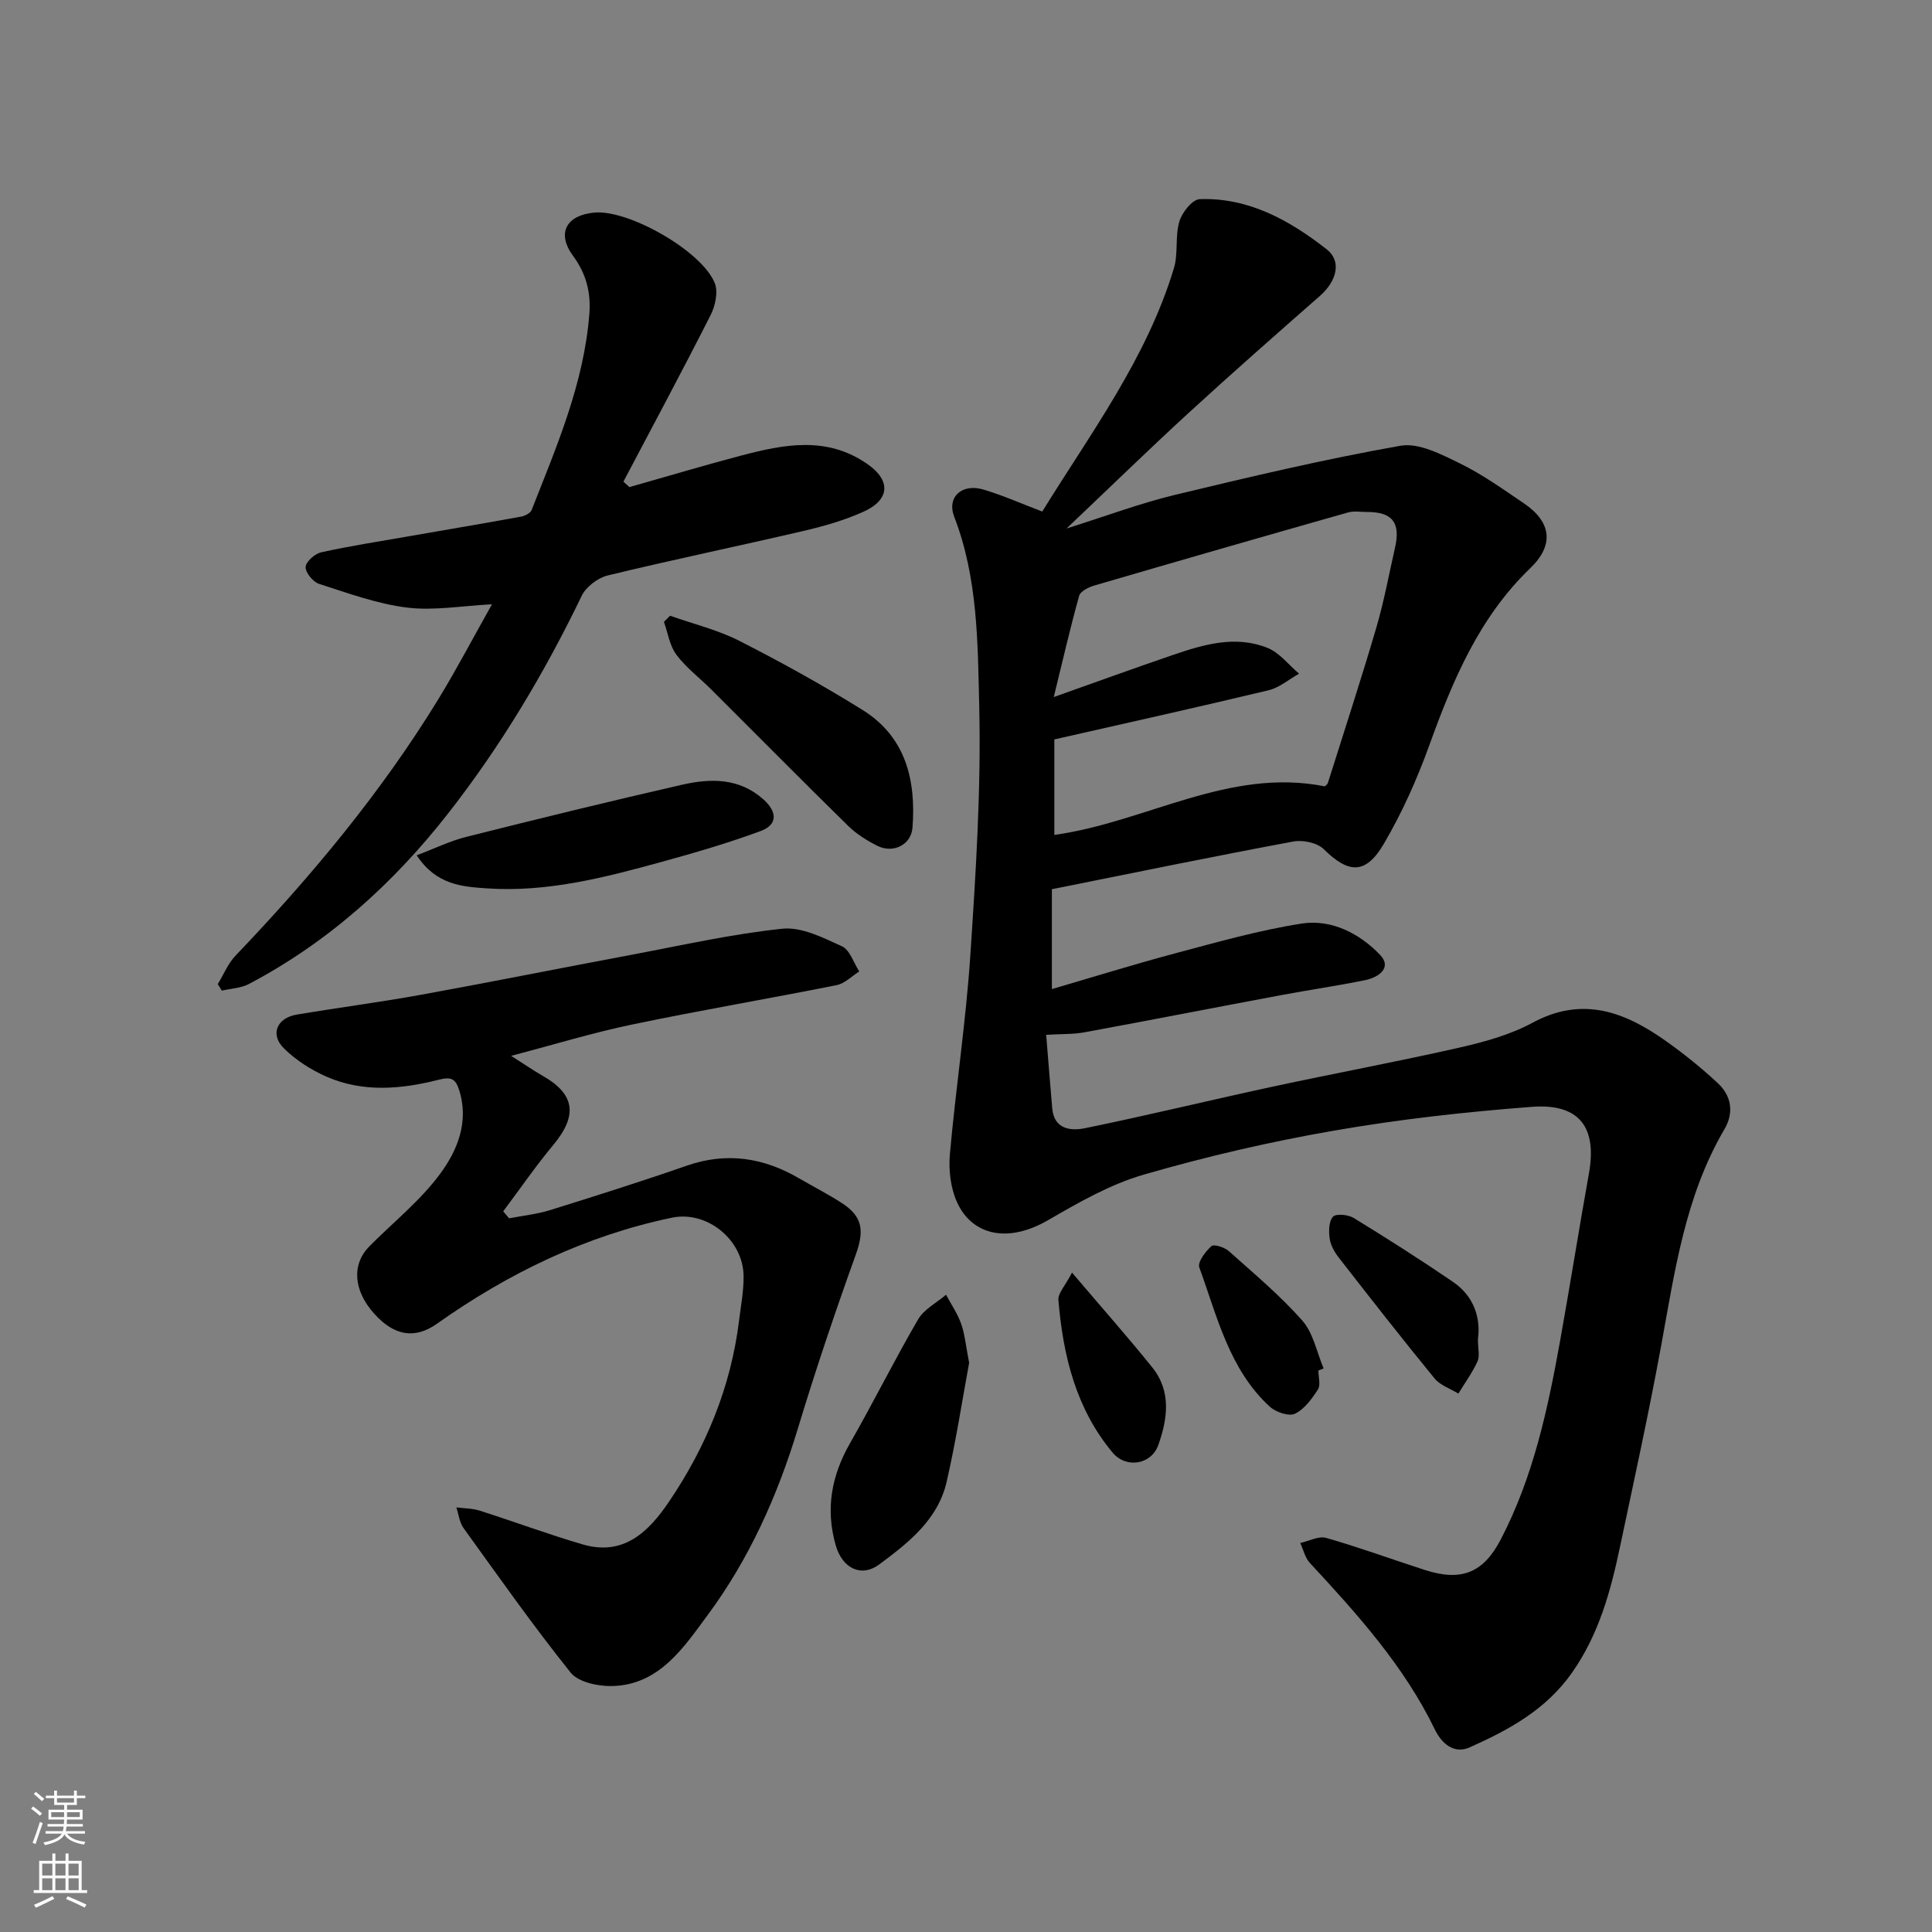 <svg enable-background="new 0 0 400 400" viewBox="0 0 400 400" xmlns="http://www.w3.org/2000/svg"><rect x="0" y="0" width="400" height="400" fill="#808080" stroke="none"/><g fill="#010000"><path d="m216.6 214.25c.44 5.41.83 10.3 1.25 15.19.38 4.46 3.94 4.73 6.84 4.13 12.91-2.64 25.72-5.77 38.61-8.55 12.9-2.78 25.88-5.18 38.74-8.1 5.21-1.18 10.56-2.64 15.21-5.15 10.45-5.66 19.24-2.23 27.77 3.84 3.73 2.66 7.33 5.56 10.68 8.69 2.8 2.62 3.31 6.1 1.34 9.47-8.12 13.82-10.28 29.33-13.09 44.71-2.55 13.94-5.59 27.78-8.52 41.65-1.95 9.25-4.37 18.24-9.99 26.22-5.39 7.66-13.06 11.8-21.15 15.42-3.25 1.46-5.81-.8-7.2-3.66-6.4-13.2-16.05-23.9-25.89-34.51-.99-1.07-1.35-2.74-2-4.14 1.8-.39 3.81-1.5 5.38-1.05 6.88 1.97 13.62 4.44 20.43 6.64 7.6 2.45 12.12.57 15.72-6.35 6.71-12.89 9.72-26.9 12.26-41.03 2.08-11.56 3.91-23.16 5.98-34.72 1.71-9.54-1.96-14.53-11.8-13.79-13.7 1.04-27.42 2.57-40.95 4.92-13.28 2.3-26.49 5.37-39.44 9.12-6.91 2-13.43 5.74-19.73 9.39-8.86 5.14-16.04 2.8-18.95-3.78-1.3-2.93-1.72-6.59-1.44-9.82 1.22-13.71 3.31-27.36 4.23-41.09 1.14-17.17 2.25-34.41 1.85-51.59-.31-13.16-.27-26.62-5.18-39.32-1.57-4.06 1.57-6.97 6.06-5.63 4.01 1.19 7.87 2.92 12.17 4.55 9.98-16.18 21.6-31.66 27.25-50.36.93-3.06.22-6.61 1.13-9.69.55-1.87 2.7-4.58 4.22-4.63 10.14-.36 18.61 4.39 26.28 10.38 3.18 2.48 2.08 6.6-1.39 9.65-9.17 8.05-18.34 16.11-27.33 24.36-8.17 7.5-16.11 15.24-25.13 23.8 8.2-2.58 15.19-5.21 22.4-6.95 15.5-3.73 31.03-7.41 46.72-10.18 3.8-.67 8.46 1.77 12.31 3.65 4.66 2.27 8.94 5.35 13.26 8.27 5.75 3.89 6.26 8.67 1.34 13.4-10.6 10.19-16.06 23.21-20.93 36.7-2.53 7.01-5.62 13.92-9.38 20.34-3.79 6.48-7.31 6.25-12.49 1.15-1.34-1.32-4.29-1.94-6.25-1.58-16.48 3.07-32.9 6.45-50.02 9.88v20.68c8.26-2.41 16.86-5.09 25.56-7.41 8.64-2.3 17.3-4.77 26.12-6.15 6.21-.97 12.04 2.05 16.28 6.49 2.54 2.66-.34 4.66-3.1 5.22-5.75 1.17-11.56 2.01-17.33 3.09-13.62 2.55-27.22 5.21-40.84 7.72-2.26.41-4.6.31-7.87.51zm57.7-51.44c.22-.24.54-.43.62-.7 3.37-10.7 6.86-21.36 10.02-32.12 1.6-5.45 2.63-11.08 3.89-16.63 1.17-5.15-.56-7.36-5.75-7.36-1.33 0-2.75-.25-3.99.1-17.52 4.97-35.02 10.01-52.5 15.12-1.19.35-2.89 1.18-3.16 2.12-1.86 6.67-3.41 13.43-5.26 20.98 9.08-3.22 16.85-6.05 24.68-8.72 6.39-2.19 12.98-4.12 19.6-1.45 2.48 1 4.35 3.51 6.51 5.33-2.1 1.17-4.06 2.89-6.31 3.43-14.69 3.52-29.44 6.79-44.36 10.18v19.77c19.02-2.64 36.14-14.02 56.01-10.05z"/><path d="m105.82 218.6c2.99 1.9 4.72 3.1 6.54 4.14 6.71 3.81 7.27 8.21 2.19 14.31-3.67 4.41-6.93 9.16-10.37 13.75l1.23 1.44c2.83-.55 5.74-.85 8.48-1.7 9.47-2.95 18.93-5.94 28.3-9.2 8.26-2.87 15.9-1.67 23.27 2.63 2.95 1.72 6.02 3.28 8.88 5.14 4.36 2.84 4.59 5.78 2.81 10.73-4.28 11.91-8.33 23.91-11.99 36.02-4.19 13.86-10.11 27-18.63 38.5-4.86 6.55-10.04 14.63-20 14.72-2.85.03-6.82-.83-8.39-2.79-7.75-9.68-14.9-19.84-22.16-29.91-.85-1.18-1.02-2.85-1.5-4.29 1.63.21 3.33.19 4.86.68 7.11 2.27 14.12 4.88 21.28 6.98 8.52 2.5 13.7-2.64 17.91-8.87 7.67-11.34 12.79-23.75 14.48-37.44.38-3.09.98-6.19.94-9.28-.09-7.46-7.54-13.57-14.84-12.05-17.82 3.72-33.87 11.49-48.65 21.96-4.47 3.16-8.77 2.61-12.98-2.08-4.32-4.8-4.71-10.22-.98-13.98 4.91-4.94 10.48-9.39 14.58-14.92 3.59-4.85 6.07-10.76 3.99-17.38-.78-2.47-1.74-2.8-4.29-2.15-7.72 1.96-15.62 2.66-23.16-.64-3.21-1.4-6.37-3.43-8.85-5.88-2.89-2.86-1.46-6.27 2.63-6.97 8.53-1.44 17.12-2.55 25.63-4.09 14.59-2.65 29.13-5.57 43.7-8.3 10.4-1.95 20.77-4.31 31.27-5.4 3.97-.41 8.42 1.86 12.31 3.64 1.65.75 2.42 3.41 3.59 5.21-1.55.97-3 2.5-4.68 2.83-14.05 2.81-28.19 5.2-42.21 8.13-8.07 1.66-15.97 4.09-25.19 6.51z"/><path d="m101.86 125.11c-6.25.32-12.04 1.37-17.61.68-6.18-.77-12.21-2.98-18.2-4.91-1.25-.4-2.83-2.34-2.77-3.5.05-1.09 1.91-2.74 3.22-3.03 6.04-1.33 12.17-2.28 18.27-3.34 7.71-1.35 15.43-2.64 23.12-4.05.8-.15 1.92-.72 2.18-1.37 5.18-13.18 10.83-26.22 11.95-40.6.34-4.43-.64-8.3-3.37-12.01-3.46-4.7-1.43-8.44 4.44-8.97 7.02-.64 22.19 7.92 24.89 14.59.74 1.82.12 4.71-.85 6.62-5.86 11.58-12.01 23.02-18.06 34.5.41.38.83.75 1.24 1.13 7.68-2.18 15.32-4.46 23.03-6.5 8.95-2.36 17.9-4.16 26.35 1.8 4.74 3.34 4.6 7.3-.9 9.79-3.96 1.79-8.25 3.01-12.5 4-13.47 3.14-27.02 5.94-40.46 9.2-2.05.5-4.49 2.34-5.39 4.21-7.69 15.95-16.73 31.08-27.61 45-11.35 14.52-24.87 26.73-41.31 35.38-1.65.87-3.73.93-5.6 1.37-.28-.45-.56-.9-.83-1.35 1.21-1.98 2.11-4.26 3.68-5.9 15.69-16.42 30.17-33.78 42.05-53.2 3.8-6.24 7.2-12.73 11.04-19.54z"/><path d="m138.73 127.48c4.79 1.7 9.83 2.91 14.32 5.19 8.7 4.43 17.27 9.17 25.55 14.33 8.94 5.57 11.08 14.53 10.32 24.37-.28 3.54-3.99 5.39-7.27 3.75-2.15-1.08-4.3-2.42-6.01-4.09-9.54-9.36-18.94-18.86-28.4-28.3-2.41-2.4-5.2-4.5-7.21-7.19-1.39-1.86-1.75-4.5-2.57-6.79.42-.41.84-.84 1.27-1.27z"/><path d="m200.65 282.16c-1.38 7.43-2.7 16.13-4.67 24.68-1.8 7.8-7.92 12.59-13.93 17.05-3.74 2.78-7.64.81-9-3.88-2.18-7.5-.93-14.44 2.93-21.19 4.85-8.47 9.19-17.23 14.1-25.65 1.23-2.11 3.82-3.43 5.79-5.11 1.06 1.99 2.37 3.89 3.12 6 .76 2.12.95 4.43 1.66 8.1z"/><path d="m86.27 177.08c3.71-1.4 6.94-2.99 10.36-3.84 14.81-3.72 29.65-7.36 44.54-10.76 5.91-1.35 11.87-1.47 16.9 3.04 2.88 2.58 2.95 5.23-.57 6.53-6.68 2.47-13.55 4.48-20.43 6.37-11.85 3.26-23.79 6.36-36.24 5.51-5.12-.35-10.52-.7-14.56-6.85z"/><path d="m305.99 277.28c0 1.97.42 3.49-.09 4.59-1.07 2.33-2.61 4.45-3.96 6.66-1.67-1.03-3.76-1.71-4.93-3.14-6.74-8.23-13.29-16.61-19.82-25-.88-1.13-1.69-2.55-1.89-3.93-.22-1.51-.2-3.59.68-4.55.63-.69 3.14-.44 4.28.25 6.94 4.25 13.81 8.63 20.54 13.22 4.33 2.95 5.8 7.39 5.19 11.9z"/><path d="m272.96 283.76c0 1.33.5 2.98-.1 3.92-1.25 1.94-2.81 4.09-4.77 5.02-1.26.59-3.95-.33-5.19-1.46-8.43-7.74-10.88-18.66-14.6-28.84-.39-1.08 1.27-3.28 2.5-4.4.51-.46 2.7.22 3.58 1 5.22 4.66 10.63 9.19 15.25 14.41 2.28 2.58 2.99 6.56 4.41 9.91-.37.13-.72.29-1.08.44z"/><path d="m221.95 263.48c6.24 7.35 11.58 13.36 16.61 19.62 3.99 4.95 3.18 10.66 1.25 16.09-1.45 4.05-6.65 4.93-9.48 1.53-7.58-9.09-10.24-20.09-11.2-31.56-.12-1.4 1.4-2.93 2.82-5.68z"/></g><path d="m6.44 374.46.42-.45c.65.47 1.27.95 1.85 1.44l-.45.49c-.65-.56-1.25-1.06-1.82-1.48m.93 7.33-.63-.26c.55-1.36 1.05-2.8 1.52-4.33.19.1.38.19.59.27-.46 1.29-.95 2.73-1.48 4.32m-.38-10.38.44-.42c.43.34 1.01.82 1.74 1.44l-.49.49c-.53-.51-1.09-1.01-1.69-1.51m2.5.35h1.72v-1.04h.59v1.04h3.52v-1.04h.59v1.04h1.75v.53h-1.75v1.42h-2.03v.97h3.22v2.03h-3.24c0 .35-.01.66-.03.93h3.32v.53h-3.37c-.03.27-.08.58-.15.94h3.96v.53h-3.71c.67.92 1.93 1.48 3.79 1.68-.13.24-.23.44-.29.59-2.13-.38-3.48-1.08-4.04-2.12-.43.97-1.77 1.72-4.03 2.23-.09-.19-.2-.37-.33-.55 2.1-.42 3.37-1.03 3.81-1.83h-3.36v-.53h3.58c.08-.29.13-.61.16-.94h-3.33v-.53h3.39c.02-.27.04-.58.04-.93h-3.23v-2.03h3.25v-.97h-2.07v-1.42h-1.73zm1.12 3.44v1h2.65c.01-.3.02-.44.01-.4v-.25-.35zm1.19-2h3.52v-.91h-3.52zm4.71 2h-2.63v.59c0 .15-.01.28-.01.4h2.64z" fill="#fafbfa"/><path d="m13.56 383.74h.63v1.52h2.72v6.07h1.13v.6h-11.06v-.6h1.13v-6.07h2.73v-1.52h.63v1.52h2.1v-1.52zm-2.69 8.83.38.56c-1.24.63-2.53 1.25-3.85 1.85-.1-.21-.21-.42-.34-.63 1.36-.55 2.63-1.15 3.81-1.78m-2.13-4.27h2.1v-2.45h-2.1zm0 3.04h2.1v-2.46h-2.1zm2.72-3.04h2.1v-2.45h-2.1zm0 3.04h2.1v-2.46h-2.1zm6.07 3.6c-1.41-.71-2.7-1.3-3.86-1.78l.35-.56c1.45.62 2.75 1.19 3.88 1.72zm-1.25-9.09h-2.1v2.45h2.1zm-2.09 5.49h2.1v-2.46h-2.1z" fill="#fafbfa"/></svg>